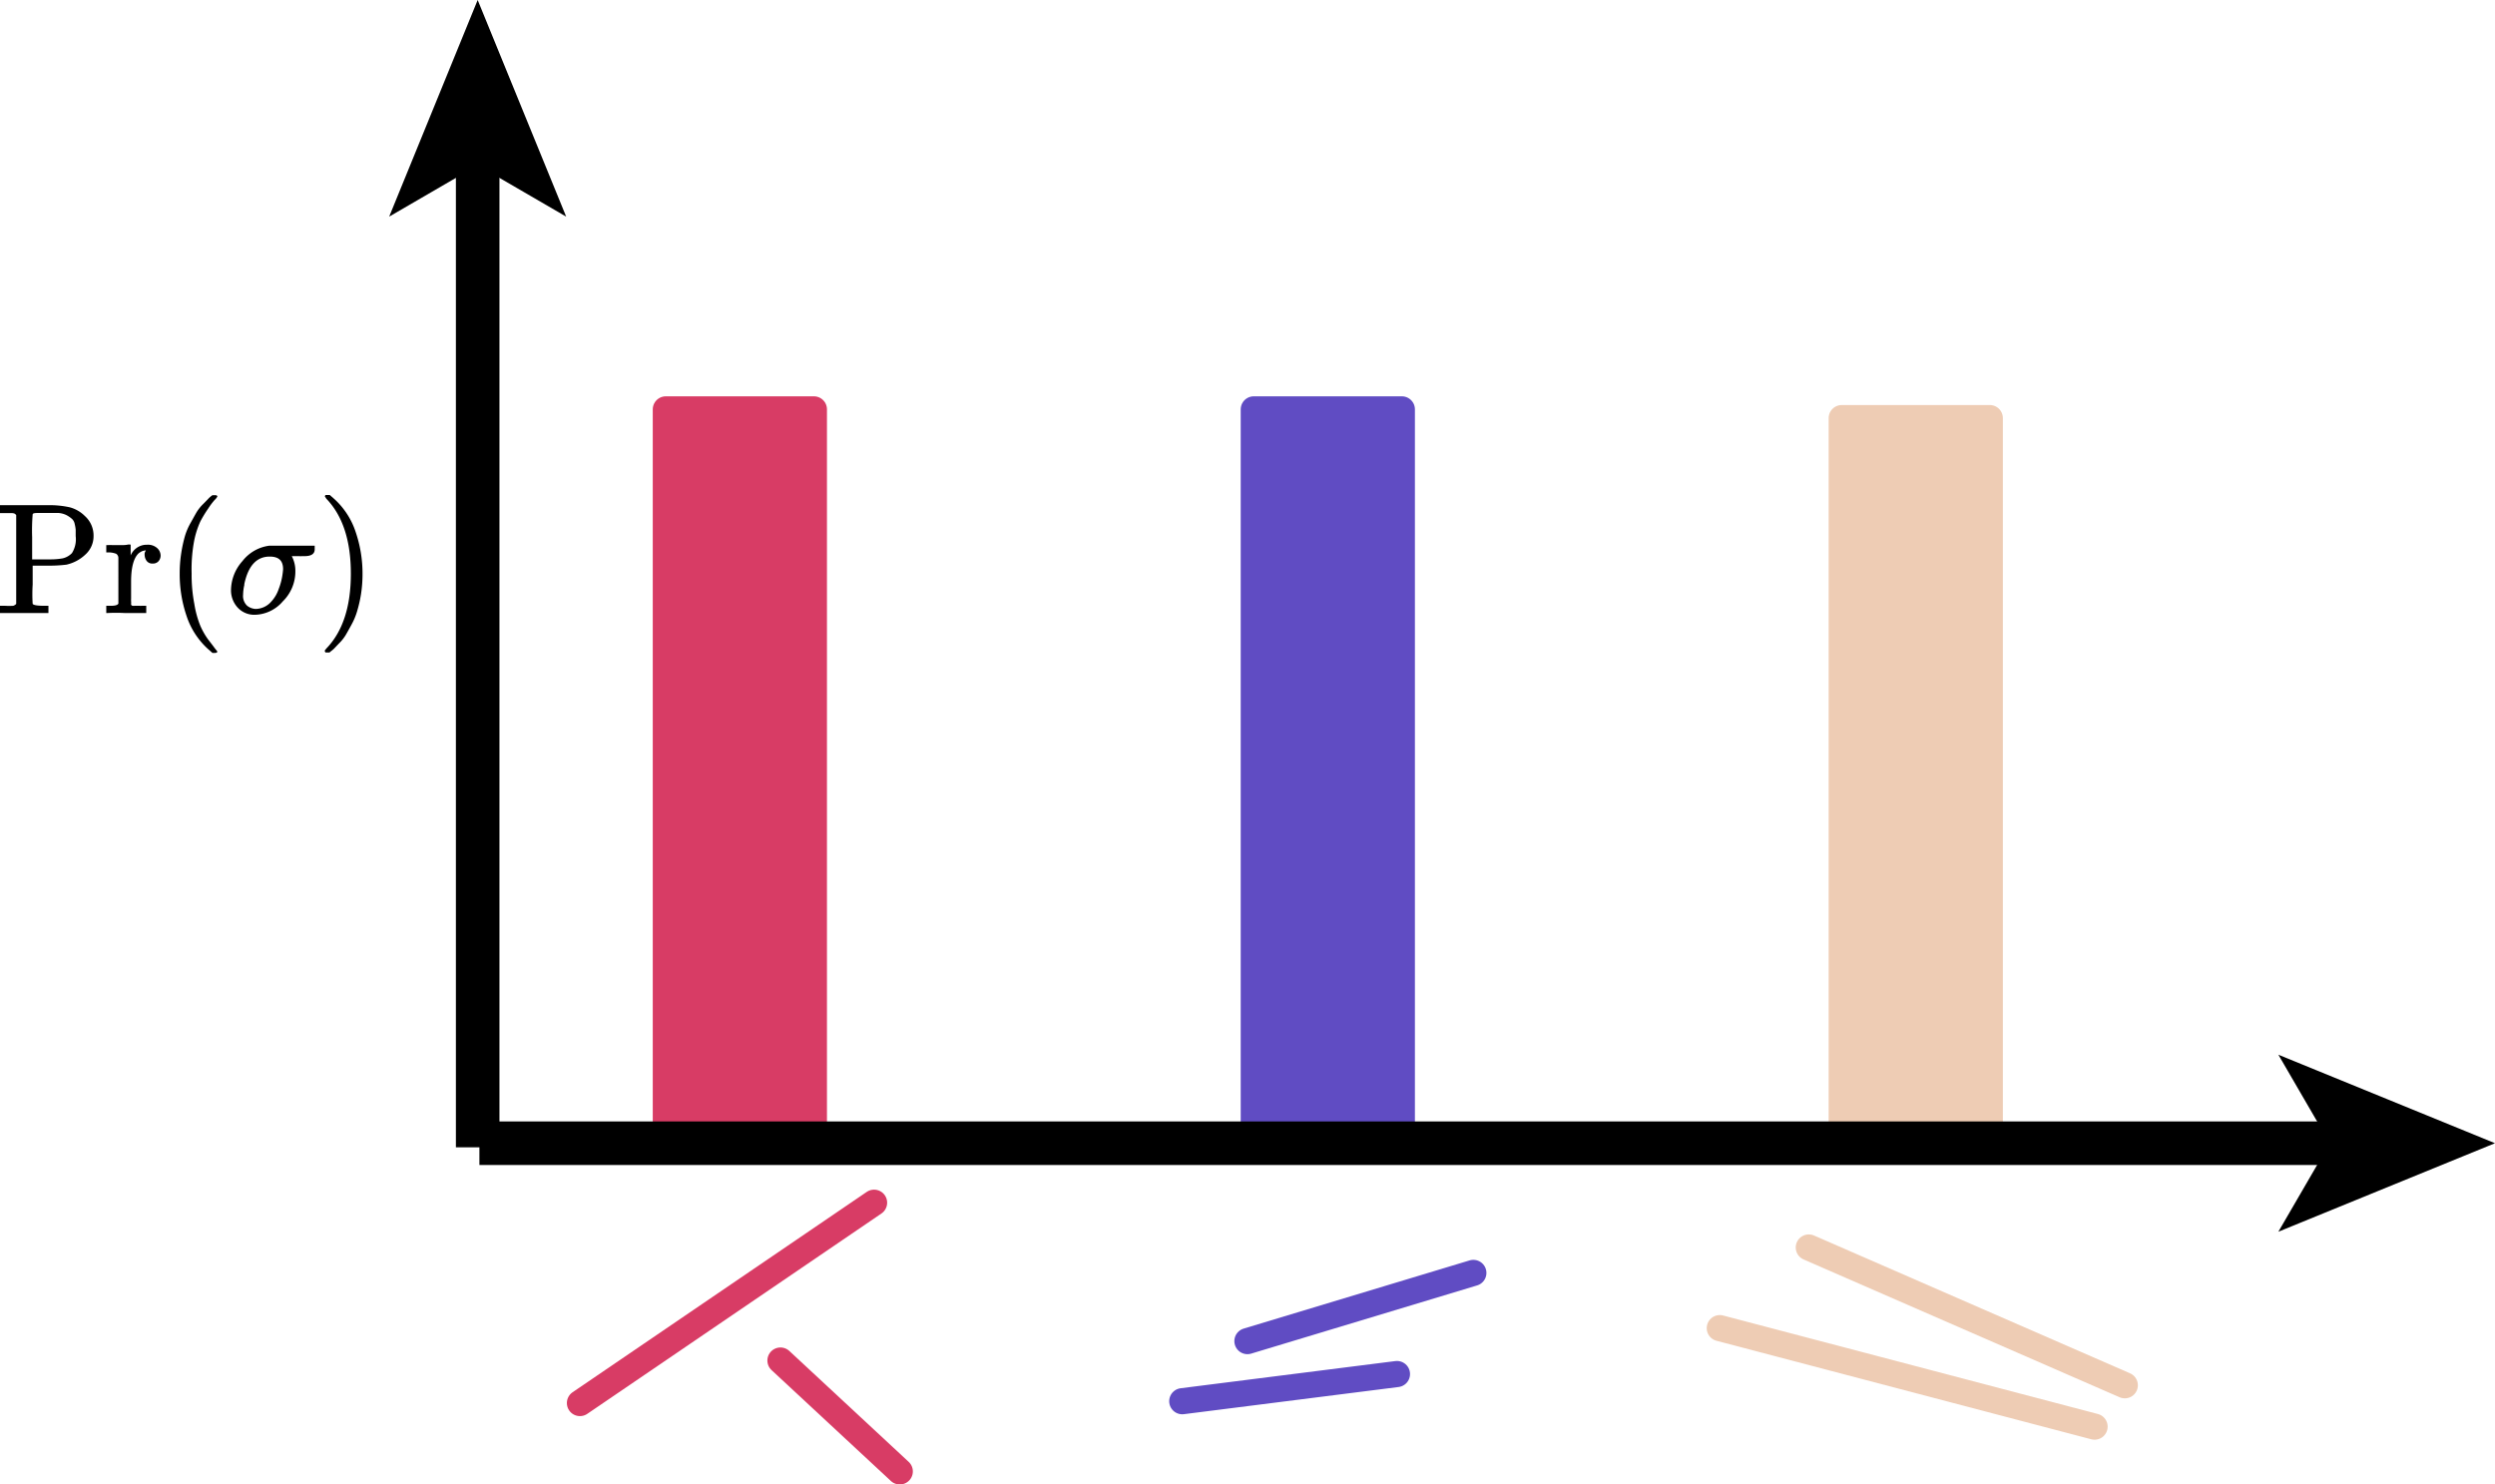 <svg xmlns="http://www.w3.org/2000/svg" viewBox="0 0 286.44 170.43"><defs><style>.cls-1,.cls-2,.cls-3,.cls-7{fill:none;}.cls-1,.cls-5{stroke:#604cc3;}.cls-1,.cls-2,.cls-3,.cls-4,.cls-5,.cls-6{stroke-linecap:round;stroke-linejoin:round;stroke-width:3px;}.cls-2,.cls-6{stroke:#d83c65;}.cls-3,.cls-4{stroke:#eeccb4;}.cls-4{fill:#eeccb4;}.cls-5{fill:#604cc3;}.cls-6{fill:#d83c65;}.cls-7{stroke:#000;stroke-miterlimit:10;stroke-width:5px;}</style></defs><g id="Layer_2" data-name="Layer 2"><g id="segmentation"><g id="probabilities"><g id="objs"><line class="cls-1" x1="143.21" y1="153.97" x2="169.15" y2="146.14"/><line class="cls-1" x1="135.73" y1="160.87" x2="160.38" y2="157.75"/><line class="cls-2" x1="66.58" y1="161.08" x2="100.35" y2="138.08"/><line class="cls-2" x1="89.6" y1="156.2" x2="103.3" y2="168.93"/><line class="cls-3" x1="207.66" y1="143.22" x2="243.94" y2="159.04"/><line class="cls-3" x1="197.44" y1="152.48" x2="240.47" y2="163.79"/></g><g id="bars"><rect class="cls-4" x="211.44" y="48" width="17" height="82"/><rect class="cls-5" x="143.94" y="47" width="17" height="82"/><rect class="cls-6" x="76.44" y="47" width="17" height="82"/><path id="MJX-7-TEX-N-50" d="M1.86,59.13a.85.85,0,0,0-.2-.17.93.93,0,0,0-.28-.05l-.78,0H0V58H5.5A10.67,10.67,0,0,1,8,58.24a3.86,3.86,0,0,1,1.74,1,3,3,0,0,1,1,2.29,2.82,2.82,0,0,1-.92,2.12,4.62,4.62,0,0,1-2.21,1.18,16.89,16.89,0,0,1-2.22.11H3.75v2.17a18,18,0,0,0,0,2.22c.1.14.5.21,1.21.22h.6v.83h-.2c-.25,0-1.12,0-2.61,0s-2.49,0-2.6,0H0v-.83H.6a8.18,8.18,0,0,0,.92,0,.78.78,0,0,0,.34-.22Zm6.83,2.42c0-.31,0-.55,0-.72a4.18,4.18,0,0,0-.11-.65,1.07,1.07,0,0,0-.31-.6,3.38,3.38,0,0,0-.6-.42,2.48,2.48,0,0,0-1-.27c-.15,0-.69,0-1.63,0H4.69c-.59,0-.91,0-.94.16a22.91,22.91,0,0,0-.06,2.62v2.55h2a8,8,0,0,0,1.52-.12,2.16,2.16,0,0,0,1.05-.6A3,3,0,0,0,8.69,61.55Z"/><path id="MJX-7-TEX-N-72" d="M12.49,69.55h.25c.47,0,.75-.08.85-.25v-.56c0-.17,0-.36,0-.56s0-.44,0-.71,0-.52,0-.76V64.45l0-.42a.58.58,0,0,0-.25-.45,2.44,2.44,0,0,0-.82-.16H12.2V63q0-.42,0-.42h.18a4.8,4.8,0,0,1,.51,0l.65,0,.64,0a2.86,2.86,0,0,0,.52-.06.59.59,0,0,1,.2,0H15v1.25a2,2,0,0,1,1.76-1.23h.11a1.6,1.6,0,0,1,1.19.4,1.18,1.18,0,0,1,.38.83,1,1,0,0,1-.23.65.85.85,0,0,1-.69.28.79.79,0,0,1-.67-.29,1.17,1.17,0,0,1-.24-.62,1.27,1.27,0,0,1,0-.29.85.85,0,0,1,.09-.22l.05-.09s-.16,0-.41.08a1.87,1.87,0,0,0-.44.27c-.56.54-.85,1.62-.85,3.24v1.92a3.53,3.53,0,0,0,0,.36,1.22,1.22,0,0,1,0,.27v.09a.19.19,0,0,0,.06.07.2.2,0,0,0,.09.06l.09,0a.17.17,0,0,0,.12,0h.13s.08,0,.16,0h.17l.18,0a.51.51,0,0,0,.18,0h.56v.83h-.16c-.22,0-1,0-2.3,0a19.66,19.66,0,0,0-2,0H12.2v-.83Z"/><path id="MJX-7-TEX-N-28" d="M20.63,65.86a15,15,0,0,1,.18-2.37,16.07,16.07,0,0,1,.42-1.94A7.28,7.28,0,0,1,21.9,60c.29-.52.51-.92.68-1.21a4.89,4.89,0,0,1,.76-.94c.34-.34.54-.55.6-.62a3.36,3.36,0,0,1,.45-.38h.31c.17,0,.25.06.25.16a1.29,1.29,0,0,1-.3.38,8.11,8.11,0,0,0-.75,1A14,14,0,0,0,23,59.87a10.09,10.09,0,0,0-.76,2.5A17.84,17.84,0,0,0,22,65.86a17.48,17.48,0,0,0,.31,3.47A11.47,11.47,0,0,0,23,71.85a8.39,8.39,0,0,0,.89,1.56c.3.39.55.71.76,1l.3.38c0,.11-.09.17-.27.17h-.29l-.5-.44a8.85,8.85,0,0,1-2.48-3.83A14.83,14.83,0,0,1,20.63,65.86Z"/><path id="MJX-7-TEX-I-1D70E" d="M29.3,70.58a2.59,2.59,0,0,1-2-.81,2.93,2.93,0,0,1-.78-2,5.09,5.09,0,0,1,1.32-3.36,4.66,4.66,0,0,1,3.08-1.76s.85,0,2.53,0H36a.1.1,0,0,0,0,0l.07,0,.06,0,0,.06,0,0,0,.08s0,.07,0,.07,0,0,0,.09,0,.09,0,.11c0,.53-.39.79-1.18.79h-.31a.79.79,0,0,1-.25,0H33.5l.09.19a3.61,3.61,0,0,1,.32,1.53,4.81,4.81,0,0,1-1.45,3.48A4.34,4.34,0,0,1,29.3,70.58Zm3.2-5.23c0-1-.51-1.45-1.54-1.45q-2.24,0-2.91,3.15a.89.89,0,0,0,0,.11,5.21,5.21,0,0,0-.14,1.11,1.53,1.53,0,0,0,.45,1.26,1.67,1.67,0,0,0,1,.38,2.43,2.43,0,0,0,1.79-.85A4,4,0,0,0,32,67.61a7.35,7.35,0,0,0,.4-1.44C32.46,65.8,32.49,65.53,32.5,65.35Z"/><path id="MJX-7-TEX-N-29" d="M37.39,56.83l.07,0h.4l.5.44a8.85,8.85,0,0,1,2.48,3.83,14.78,14.78,0,0,1,.78,4.78,15.18,15.18,0,0,1-.18,2.37A14.88,14.88,0,0,1,41,70.17a7.71,7.71,0,0,1-.67,1.59c-.29.53-.51.93-.68,1.21a5.06,5.06,0,0,1-.75.92l-.57.6a4,4,0,0,1-.42.34l-.07.08h-.42a.1.1,0,0,1-.09-.06.43.43,0,0,1-.05-.16l.19-.24q2.81-2.91,2.81-8.59c0-3.79-.94-6.65-2.81-8.6L37.3,57A.22.22,0,0,1,37.39,56.83Z"/></g><g id="axes"><g id="y_axis" data-name="y axis"><line class="cls-7" x1="54.84" y1="17.65" x2="54.84" y2="131.72"/><polygon points="54.84 0 44.68 24.87 54.84 18.97 65 24.87 54.84 0"/></g><g id="y_axis-2" data-name="y axis"><line class="cls-7" x1="268.79" y1="131.25" x2="55.04" y2="131.25"/><polygon points="286.44 131.25 261.57 121.09 267.47 131.25 261.57 141.41 286.44 131.25"/></g></g></g></g></g></svg>